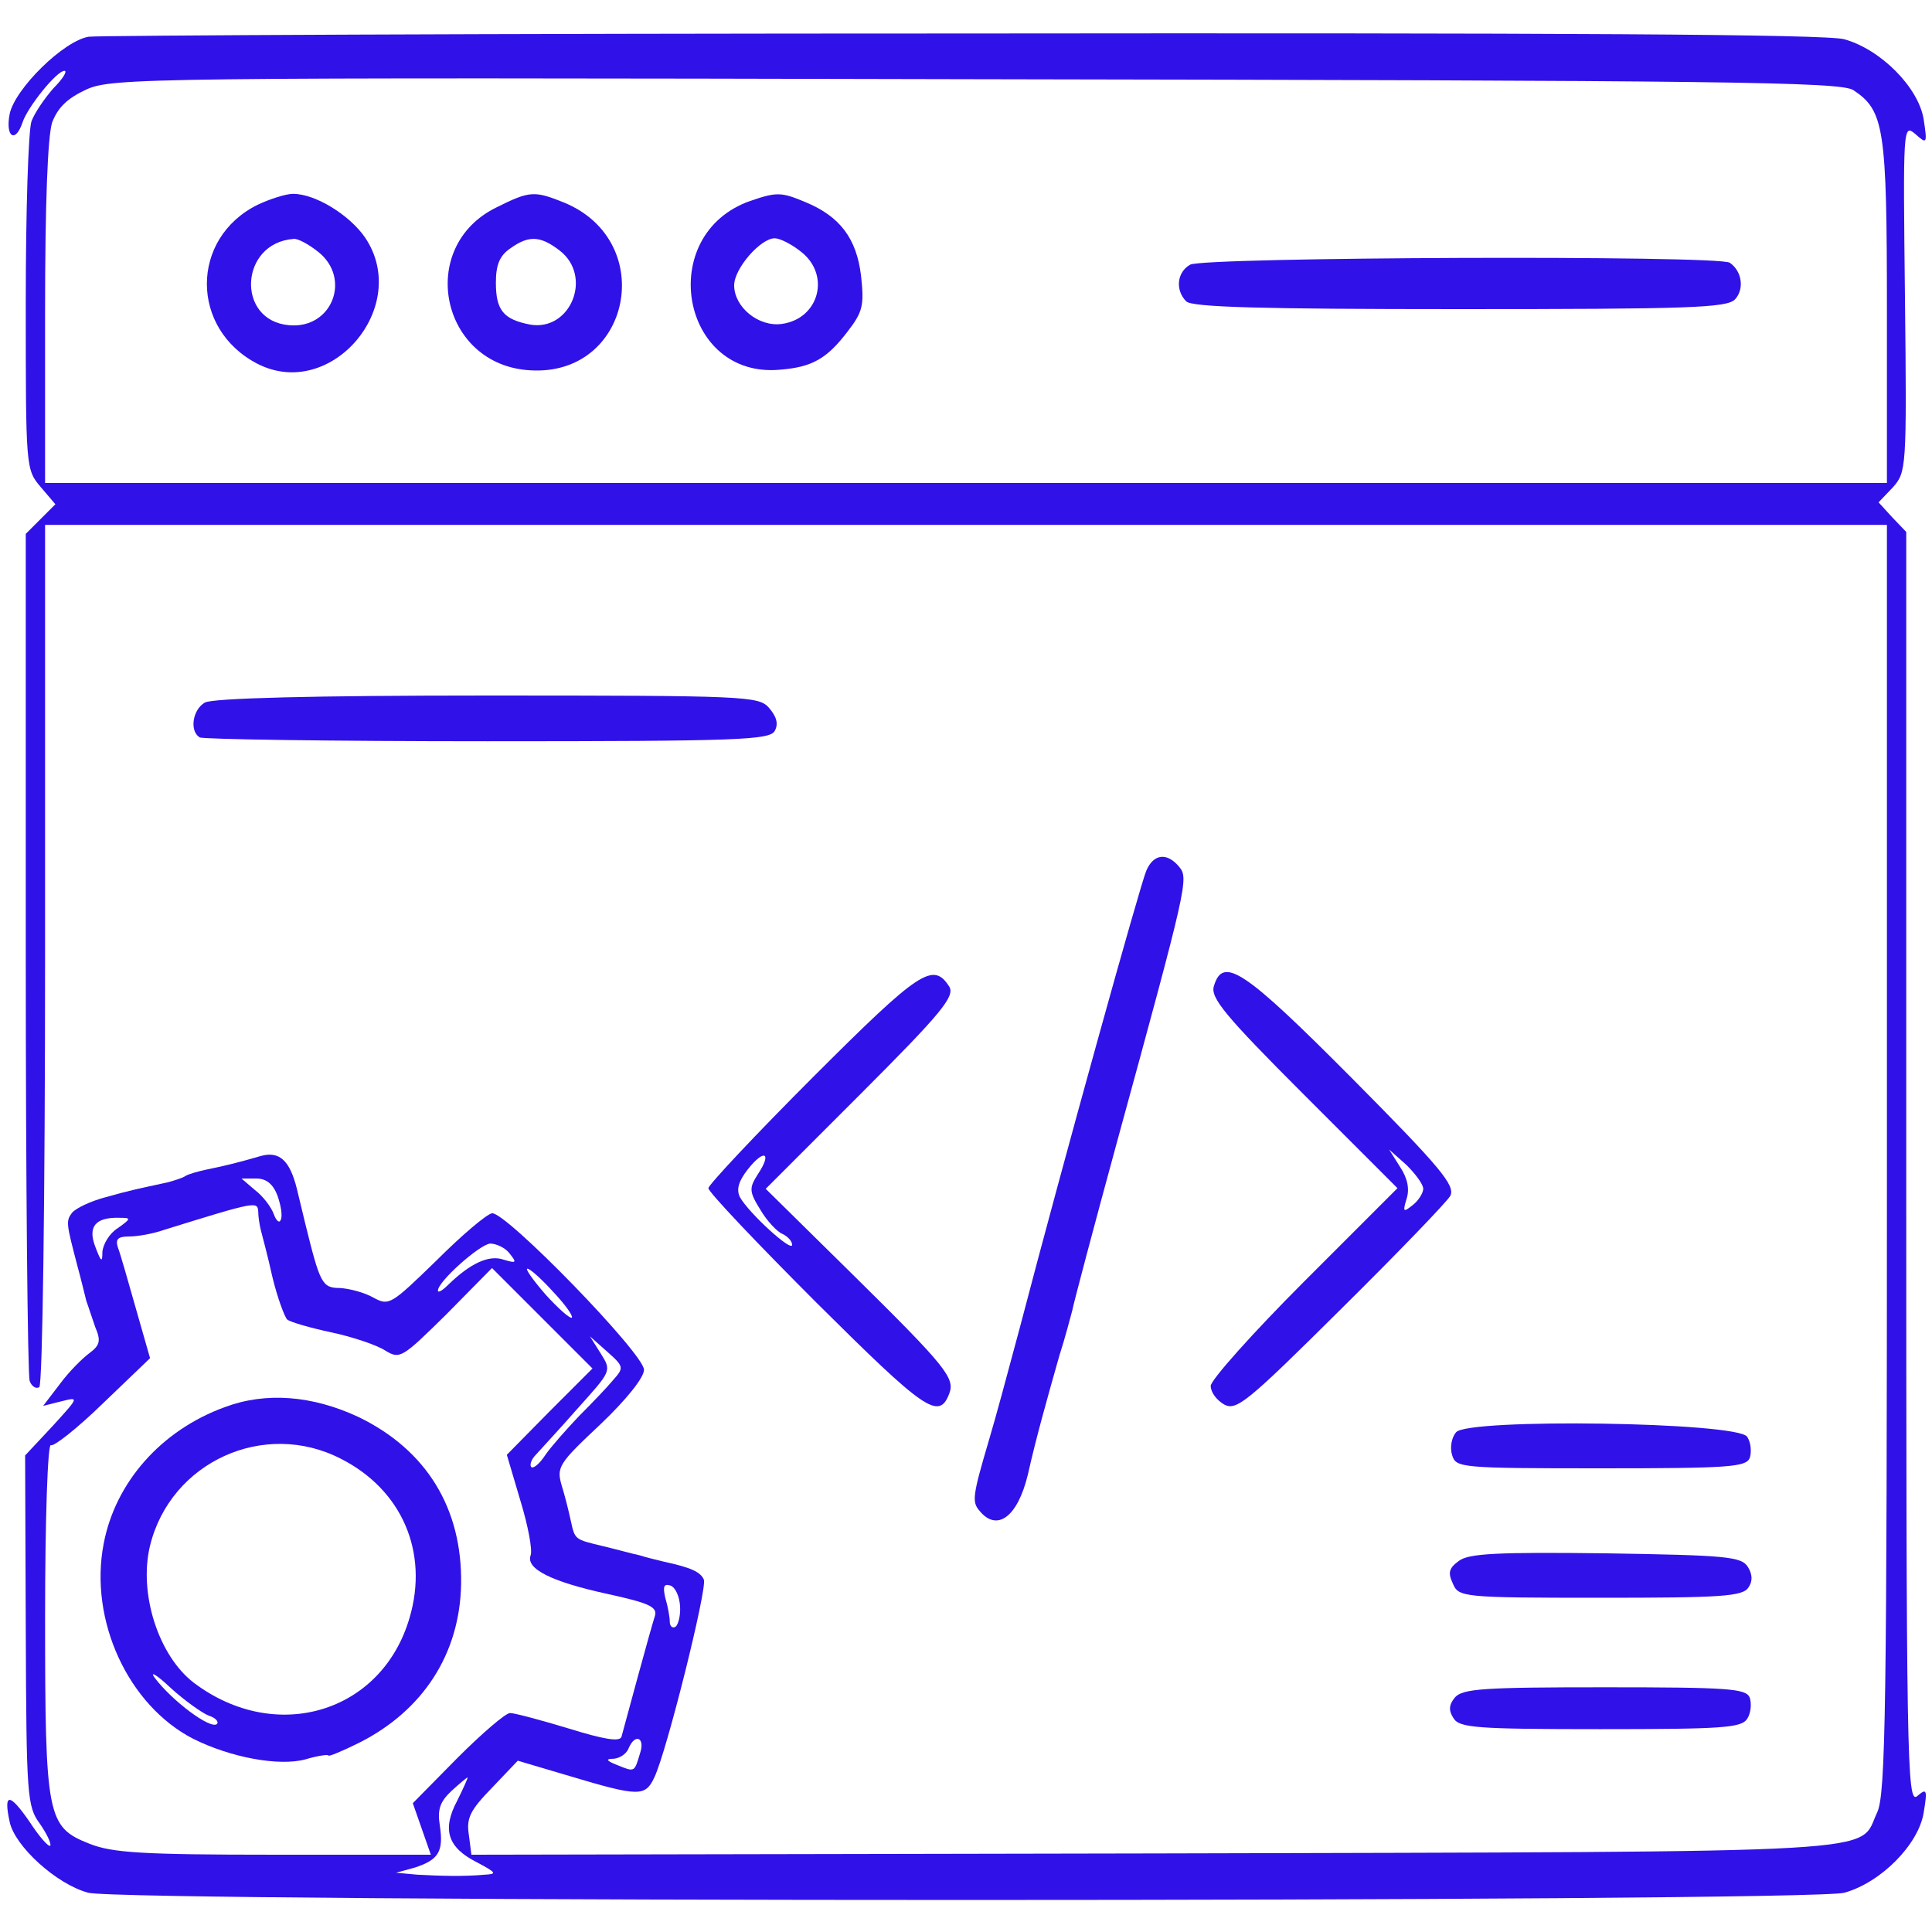 <svg xmlns="http://www.w3.org/2000/svg" version="1.0" width="250px" height="250px" viewBox="0 0 300 300" preserveAspectRatio="xMidYMid meet">
<g transform="translate(0,300) scale(0.1,-0.1)" fill="#3011e8" stroke="none">
<path d="M138 2943 c-39 -6 -115 -81 -123 -120 -7 -36 9 -46 20 -13 8 24 53 80 65 80 5 0 -2 -12 -17 -27 -14 -16 -29 -38 -34 -51 -5 -13 -9 -140 -9 -282 0 -256 0 -259 23 -286 l23 -27 -23 -23 -23 -23 0 -650 c0 -357 3 -656 6 -665 3 -9 10 -13 15 -10 5 3 9 290 9 672 l0 667 1430 0 1430 0 0 -983 c0 -854 -2 -988 -15 -1016 -31 -65 46 -61 -1121 -64 l-1062 -2 -4 31 c-4 26 2 38 36 73 l40 42 81 -24 c107 -32 117 -32 131 -2 19 39 82 292 77 307 -5 12 -20 19 -62 28 -12 3 -29 7 -38 10 -10 2 -35 9 -56 14 -46 11 -44 10 -51 41 -3 14 -9 38 -14 54 -8 28 -4 34 60 94 41 39 68 73 68 85 0 25 -215 246 -236 243 -8 -1 -47 -34 -87 -74 -70 -68 -73 -70 -97 -57 -14 8 -37 14 -52 15 -28 0 -31 7 -54 100 -2 8 -8 33 -13 54 -11 44 -27 59 -56 51 -34 -10 -59 -16 -84 -21 -14 -3 -28 -7 -33 -10 -4 -3 -17 -7 -28 -10 -46 -10 -57 -12 -96 -23 -23 -6 -46 -17 -52 -24 -10 -13 -9 -17 8 -82 6 -22 12 -47 14 -55 3 -8 9 -27 14 -41 9 -21 7 -28 -9 -40 -11 -8 -32 -29 -46 -48 l-26 -34 28 7 c28 7 28 7 -13 -38 l-43 -46 1 -272 c1 -257 2 -273 22 -300 11 -16 18 -31 16 -34 -3 -2 -17 14 -32 37 -31 45 -41 46 -31 0 8 -38 73 -97 122 -110 54 -15 2673 -15 2727 0 57 16 115 75 123 124 6 36 5 39 -10 26 -16 -13 -17 54 -17 975 l0 988 -22 23 -21 23 22 23 c21 24 22 27 19 295 -3 265 -3 270 16 254 18 -16 19 -16 13 23 -8 49 -66 108 -123 124 -27 8 -446 10 -1369 9 -731 0 -1342 -3 -1357 -5z m2740 -83 c48 -32 52 -59 52 -344 l0 -266 -1430 0 -1430 0 0 264 c0 170 4 274 11 296 9 23 23 37 53 51 40 18 89 19 1381 16 1168 -2 1343 -4 1363 -17z m-2447 -1717 c5 -14 8 -31 5 -37 -2 -6 -7 -2 -11 9 -4 11 -17 28 -29 37 l-21 18 23 0 c15 0 26 -8 33 -27z m-30 -25 c0 -7 2 -20 4 -28 2 -8 11 -41 18 -73 8 -33 19 -62 23 -66 5 -4 36 -13 69 -20 33 -7 71 -20 83 -28 23 -14 26 -12 95 56 l71 72 78 -78 78 -78 -67 -67 -66 -67 21 -71 c12 -39 19 -77 16 -85 -8 -21 32 -41 119 -60 64 -14 78 -20 74 -34 -3 -9 -15 -52 -27 -96 -12 -44 -23 -85 -25 -92 -3 -8 -27 -4 -82 13 -43 13 -84 24 -91 24 -7 0 -44 -32 -82 -70 l-69 -70 14 -40 14 -40 -244 0 c-204 0 -251 3 -286 17 -66 26 -69 41 -69 353 0 149 4 269 9 266 4 -3 41 26 81 65 l73 70 -22 77 c-12 42 -24 85 -28 95 -4 13 0 17 18 17 12 0 36 4 53 10 145 45 146 45 147 28z m-218 -25 c-13 -8 -23 -25 -24 -37 0 -17 -2 -16 -11 8 -12 31 0 46 37 45 19 0 19 -1 -2 -16z m608 -39 c12 -15 11 -16 -9 -10 -23 8 -52 -6 -86 -39 -9 -9 -16 -13 -16 -9 0 14 64 71 81 73 9 0 23 -6 30 -15z m68 -60 c18 -19 31 -37 29 -40 -3 -2 -21 14 -41 36 -19 22 -32 40 -28 40 4 0 22 -16 40 -36z m93 -137 c-9 -11 -33 -36 -53 -56 -19 -20 -43 -47 -52 -60 -9 -14 -19 -22 -22 -19 -3 3 0 12 7 19 7 8 37 40 65 72 52 58 53 58 36 85 l-17 27 27 -24 c26 -23 26 -25 9 -44z m104 -351 c1 -15 -3 -29 -7 -32 -5 -3 -9 1 -9 8 0 7 -3 24 -7 37 -4 18 -2 22 8 19 8 -3 14 -17 15 -32z m-62 -228 c-9 -30 -8 -30 -35 -19 -18 7 -19 10 -6 10 10 1 20 8 23 16 10 24 26 17 18 -7z m-284 -74 c-24 -45 -15 -73 31 -96 30 -16 31 -18 12 -19 -33 -3 -68 -2 -105 0 l-33 3 29 8 c37 12 45 25 39 65 -4 25 0 37 18 54 12 11 24 21 25 21 1 0 -6 -16 -16 -36z" fill="#3011e8"/>
<path d="M400 2682 c-105 -52 -105 -193 0 -247 114 -58 239 89 167 196 -24 35 -77 68 -112 68 -11 0 -36 -8 -55 -17z m94 -73 c52 -41 22 -120 -45 -114 -83 7 -77 128 7 134 6 1 23 -8 38 -20z" fill="#3011e8"/>
<path d="M771 2678 c-125 -61 -87 -245 52 -253 156 -10 199 199 54 260 -47 19 -54 19 -106 -7z m98 -67 c52 -40 17 -126 -46 -115 -41 8 -53 22 -53 65 0 28 6 42 22 53 29 21 47 20 77 -3z" fill="#3011e8"/>
<path d="M1165 2688 c-148 -52 -108 -277 47 -262 49 4 72 17 104 59 24 31 26 41 21 87 -7 58 -33 92 -86 114 -38 16 -45 16 -86 2z m79 -79 c46 -36 28 -104 -30 -112 -36 -5 -74 26 -74 60 0 26 41 73 63 73 8 0 26 -9 41 -21z" fill="#3011e8"/>
<path d="M1848 2589 c-21 -12 -23 -40 -6 -57 9 -9 117 -12 424 -12 357 0 415 2 428 15 15 16 11 44 -8 57 -17 12 -818 9 -838 -3z" fill="#3011e8"/>
<path d="M349 815 c-99 -36 -170 -117 -188 -212 -23 -119 38 -251 139 -303 58 -29 133 -43 174 -32 20 6 36 8 36 6 0 -2 22 7 48 20 99 50 156 138 158 246 2 118 -54 209 -160 260 -71 33 -143 39 -207 15z m180 -80 c95 -48 137 -145 107 -247 -43 -148 -208 -197 -335 -101 -55 42 -86 139 -68 213 32 130 177 196 296 135z m-205 -399 c10 -3 16 -9 13 -13 -10 -9 -70 36 -97 72 -8 11 4 4 25 -16 22 -20 49 -39 59 -43z" fill="#3011e8"/>
<path d="M318 1909 c-19 -11 -24 -44 -8 -54 5 -3 206 -6 447 -6 391 0 438 2 446 16 6 11 3 22 -9 36 -16 18 -35 19 -438 19 -267 0 -427 -4 -438 -11z" fill="#3011e8"/>
<path d="M1780 1648 c-9 -20 -128 -448 -196 -708 -22 -82 -37 -138 -48 -175 -26 -88 -27 -97 -15 -111 27 -33 59 -10 75 56 13 58 30 118 49 185 9 28 17 59 20 70 2 11 33 128 69 260 110 402 112 411 97 429 -19 23 -40 20 -51 -6z" fill="#3011e8"/>
<path d="M1263 1328 c-90 -90 -163 -168 -163 -173 0 -6 76 -86 168 -178 168 -167 190 -183 206 -141 9 24 -4 41 -149 184 l-136 134 148 148 c126 126 146 151 137 166 -25 39 -46 25 -211 -140z m-86 -151 c-14 -22 -14 -27 4 -56 10 -17 26 -34 34 -37 8 -4 15 -11 15 -17 0 -12 -67 49 -81 74 -6 12 -2 25 12 43 26 33 38 26 16 -7z" fill="#3011e8"/>
<path d="M1885 1469 c-6 -18 17 -46 139 -168 l146 -146 -145 -145 c-80 -80 -145 -153 -145 -162 0 -10 9 -22 21 -29 19 -10 36 4 181 148 88 87 164 166 170 176 8 16 -14 43 -153 183 -167 168 -200 190 -214 143z m325 -315 c0 -6 -7 -18 -16 -25 -15 -12 -16 -11 -10 9 5 15 2 32 -10 50 l-17 27 27 -24 c14 -14 26 -30 26 -37z" fill="#3011e8"/>
<path d="M2261 776 c-7 -8 -10 -24 -6 -36 6 -19 13 -20 231 -20 199 0 225 2 231 16 3 9 2 24 -4 33 -15 23 -434 29 -452 7z" fill="#3011e8"/>
<path d="M2265 576 c-15 -11 -17 -18 -9 -35 9 -21 14 -22 229 -22 188 0 221 2 230 16 7 10 6 21 -1 32 -10 16 -34 18 -220 21 -168 2 -214 0 -229 -12z" fill="#3011e8"/>
<path d="M2259 364 c-9 -11 -10 -20 -2 -32 9 -15 36 -17 228 -17 190 0 219 2 228 16 6 9 7 24 4 33 -6 14 -32 16 -225 16 -188 0 -221 -2 -233 -16z" fill="#3011e8"/>
</g>
</svg>